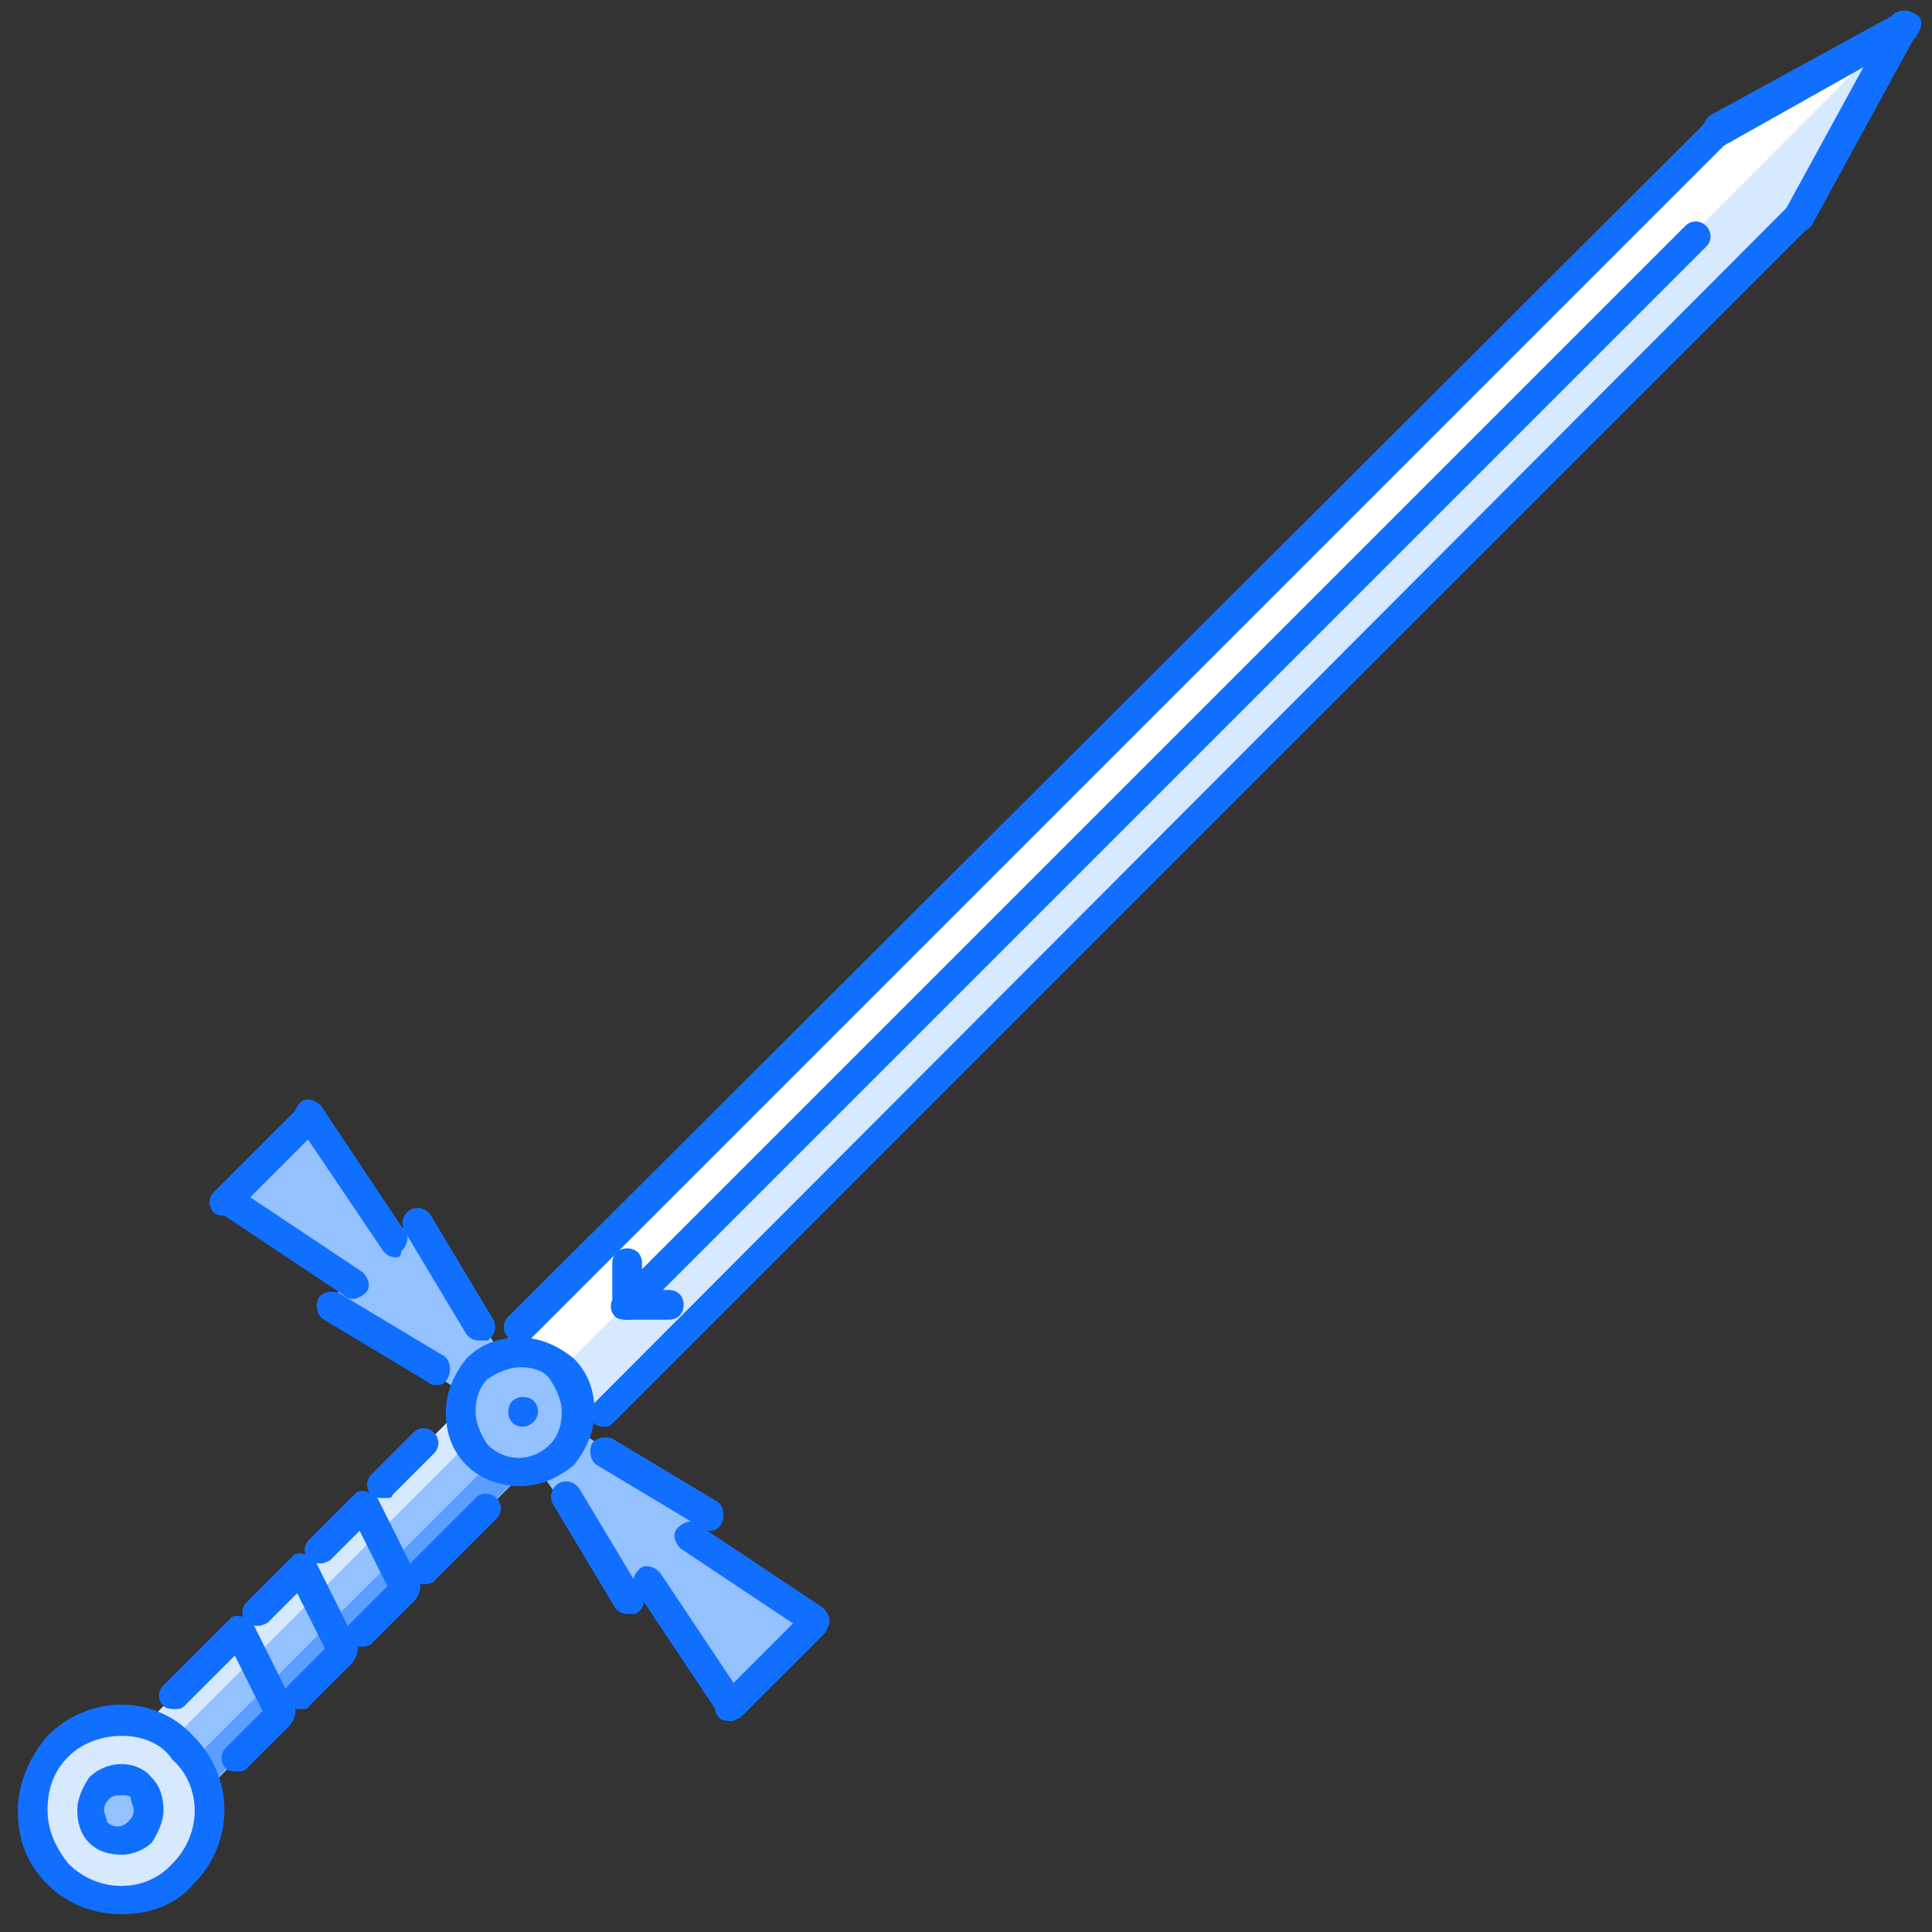 <?xml version="1.0" standalone="no"?><!DOCTYPE svg PUBLIC "-//W3C//DTD SVG 1.1//EN" "http://www.w3.org/Graphics/SVG/1.1/DTD/svg11.dtd"><svg t="1621331971797" class="icon" viewBox="0 0 1024 1024" version="1.1" xmlns="http://www.w3.org/2000/svg" p-id="5400" xmlns:xlink="http://www.w3.org/1999/xlink" width="20" height="20"><rect x="0" y="0" width="1024" height="1024" fill="#333333" stroke="none"/><defs><style type="text/css"></style></defs><path d="M76.832 914.511L259.497 731.766l33.414 33.414L110.277 947.909z" fill="#94C1FF" p-id="5401"></path><path d="M76.564 914.337l181.579-181.579 11.138 11.138L87.702 925.475z" fill="#D7E9FF" p-id="5402"></path><path d="M98.54 936.613l181.642-181.532 11.154 11.154L109.678 947.751z" fill="#5C9EFF" p-id="5403"></path><path d="M253.984 724.519l66.859-66.828 44.552 44.552-66.859 66.828z" fill="#D7E9FF" p-id="5404"></path><path d="M253.086 725.606l66.828-66.844 22.292 22.276-66.844 66.844z" fill="#FFFFFF" p-id="5405"></path><path d="M297.748 726.252c12.603 12.603 12.603 31.508 0 44.111-12.603 12.603-31.508 12.603-44.111 0-12.603-12.603-12.603-31.508 0-44.111 12.603-12.603 33.083-12.603 44.111 0z" fill="#94C1FF" p-id="5406"></path><path d="M277.268 756.185c-4.726 0-7.877-3.151-7.877-7.877s3.151-7.877 7.877-7.877 7.877 3.151 7.877 7.877-4.726 7.877-7.877 7.877z" fill="#116FFF" p-id="5407"></path><path d="M75.618 948.382c6.302 6.302 6.302 15.754 0 22.055-6.302 6.302-15.754 6.302-22.055 0-6.302-6.302-6.302-15.754 0-22.055 6.302-6.302 15.754-6.302 22.055 0z" fill="#94C1FF" p-id="5408"></path><path d="M53.563 970.437c6.302 6.302 15.754 6.302 22.055 0 6.302-6.302 6.302-15.754 0-22.055-6.302-6.302-15.754-6.302-22.055 0-6.302 6.302-6.302 15.754 0 22.055zM31.508 926.326c18.905-18.905 48.837-18.905 66.166 0 18.905 18.905 18.905 48.837 0 67.742-18.905 18.905-48.837 18.905-66.166 0-18.905-20.48-18.905-50.412 0-67.742zM321.378 658.511L908.997 69.317 1009.822 14.178l-55.138 100.825-589.194 587.618-11.028-11.028h-22.055v-22.055z" fill="#D7E9FF" p-id="5409"></path><path d="M218.978 645.908l-11.028 11.028-42.535-64.591-45.686 44.111 64.591 42.535-9.452 11.028 70.892 48.837 20.48-20.48zM431.655 858.585l-64.591-42.535 11.028-11.028-72.468-47.262-20.48 20.48 48.837 70.892 11.028-9.452 42.535 64.591z" fill="#94C1FF" p-id="5410"></path><path d="M1005.095 15.754l-96.098 53.563-587.618 589.194 11.028 11.028v20.48z" fill="#FFFFFF" p-id="5411"></path><path d="M908.997 77.194c-3.151 0-4.726-1.575-6.302-4.726-1.575-3.151 0-7.877 3.151-11.028L1006.671 6.302c3.151-1.575 7.877 0 11.028 3.151 1.575 3.151 0 7.877-3.151 11.028L913.723 77.194h-4.726z" fill="#116FFF" p-id="5412"></path><path d="M954.683 122.88c-1.575 0-3.151 0-3.151-1.575-4.726-1.575-6.302-6.302-4.726-11.028L1001.945 9.452c1.575-3.151 6.302-4.726 11.028-3.151 3.151 1.575 4.726 6.302 3.151 11.028L960.985 118.154c-1.575 3.151-4.726 4.726-6.302 4.726z" fill="#116FFF" p-id="5413"></path><path d="M321.378 756.185c-1.575 0-4.726 0-6.302-1.575-3.151-3.151-3.151-7.877 0-11.028L948.382 108.702c3.151-3.151 7.877-3.151 11.028 0s3.151 7.877 0 11.028L326.105 753.034c-1.575 1.575-3.151 3.151-4.726 3.151zM275.692 710.498c-1.575 0-4.726 0-6.302-1.575-3.151-3.151-3.151-7.877 0-11.028L904.271 64.591c3.151-3.151 7.877-3.151 11.028 0s3.151 7.877 0 11.028L281.994 708.923c-1.575 1.575-3.151 1.575-6.302 1.575zM332.406 699.471c-1.575 0-4.726 0-6.302-1.575-3.151-3.151-3.151-7.877 0-11.028l567.138-567.138c3.151-3.151 7.877-3.151 11.028 0s3.151 7.877 0 11.028l-567.138 567.138c-1.575 1.575-3.151 1.575-4.726 1.575z" fill="#116FFF" p-id="5414"></path><path d="M332.406 699.471c-4.726 0-7.877-3.151-7.877-7.877v-22.055c0-4.726 3.151-7.877 7.877-7.877s7.877 3.151 7.877 7.877v22.055c0 4.726-3.151 7.877-7.877 7.877z" fill="#116FFF" p-id="5415"></path><path d="M354.462 699.471h-22.055c-4.726 0-7.877-3.151-7.877-7.877s3.151-7.877 7.877-7.877h22.055c4.726 0 7.877 3.151 7.877 7.877s-3.151 7.877-7.877 7.877zM275.692 787.692c-9.452 0-20.48-3.151-28.357-11.028-7.877-7.877-11.028-17.329-11.028-28.357s4.726-20.48 11.028-28.357c7.877-7.877 17.329-11.028 28.357-11.028s20.48 4.726 28.357 11.028c7.877 7.877 11.028 17.329 11.028 28.357s-4.726 20.48-11.028 28.357c-7.877 6.302-17.329 11.028-28.357 11.028z m0-63.015c-6.302 0-12.603 3.151-17.329 6.302-4.726 4.726-6.302 11.028-6.302 17.329 0 6.302 3.151 12.603 6.302 17.329 9.452 9.452 23.631 9.452 33.083 0 4.726-4.726 6.302-11.028 6.302-17.329 0-6.302-3.151-12.603-6.302-17.329-3.151-4.726-9.452-6.302-15.754-6.302zM64.591 1014.548c-14.178 0-28.357-4.726-39.385-15.754s-15.754-23.631-15.754-39.385c0-14.178 6.302-28.357 15.754-39.385C47.262 897.969 81.92 897.969 102.4 920.025c22.055 22.055 22.055 56.714 0 78.769-9.452 11.028-23.631 15.754-37.809 15.754z m0-94.523c-9.452 0-20.48 3.151-28.357 11.028-7.877 7.877-11.028 17.329-11.028 28.357s4.726 20.48 11.028 28.357c15.754 15.754 40.96 15.754 55.138 0 15.754-15.754 15.754-40.96 0-55.138-6.302-9.452-17.329-12.603-26.782-12.603z" fill="#116FFF" p-id="5416"></path><path d="M64.591 983.04c-6.302 0-12.603-1.575-17.329-6.302-4.726-4.726-6.302-11.028-6.302-17.329 0-6.302 3.151-12.603 6.302-17.329 9.452-9.452 25.206-9.452 33.083 0 4.726 4.726 6.302 11.028 6.302 17.329 0 6.302-3.151 12.603-6.302 17.329-3.151 3.151-9.452 6.302-15.754 6.302z m0-31.508c-1.575 0-4.726 0-6.302 1.575-1.575 1.575-3.151 3.151-3.151 6.302 0 1.575 1.575 4.726 1.575 6.302 3.151 3.151 7.877 3.151 11.028 0 1.575-1.575 3.151-3.151 3.151-6.302 0-1.575-1.575-4.726-1.575-6.302 0-1.575-3.151-1.575-4.726-1.575zM231.582 734.129c-1.575 0-3.151 0-4.726-1.575l-55.138-33.083c-3.151-1.575-4.726-6.302-3.151-11.028 1.575-3.151 6.302-4.726 11.028-3.151l55.138 33.083c3.151 1.575 4.726 6.302 3.151 11.028-1.575 3.151-3.151 4.726-6.302 4.726zM253.637 710.498c-3.151 0-4.726-1.575-6.302-3.151l-33.083-55.138c-1.575-3.151-1.575-7.877 3.151-11.028 3.151-1.575 7.877-1.575 11.028 3.151l33.083 55.138c1.575 3.151 1.575 7.877-3.151 11.028h-4.726zM119.729 644.332c-1.575 0-4.726 0-6.302-1.575-3.151-3.151-3.151-7.877 0-11.028l44.111-44.111c3.151-3.151 7.877-3.151 11.028 0s3.151 7.877 0 11.028L126.031 641.182c-1.575 1.575-3.151 3.151-6.302 3.151z" fill="#116FFF" p-id="5417"></path><path d="M187.471 688.443c-1.575 0-3.151 0-4.726-1.575l-66.166-44.111c-3.151-3.151-4.726-7.877-1.575-11.028 3.151-3.151 7.877-4.726 11.028-1.575l66.166 44.111c3.151 3.151 4.726 7.877 1.575 11.028-1.575 1.575-4.726 3.151-6.302 3.151zM209.526 666.388c-3.151 0-4.726-1.575-6.302-3.151L157.538 595.495c-3.151-3.151-1.575-7.877 1.575-11.028 3.151-3.151 7.877-1.575 11.028 1.575l44.111 66.166c3.151 3.151 1.575 7.877-1.575 11.028 0 3.151-1.575 3.151-3.151 3.151zM376.517 811.323c-1.575 0-3.151 0-4.726-1.575l-55.138-33.083c-3.151-1.575-4.726-6.302-3.151-11.028 1.575-3.151 6.302-4.726 11.028-3.151l55.138 33.083c3.151 1.575 4.726 6.302 3.151 11.028-1.575 3.151-3.151 4.726-6.302 4.726zM332.406 855.434c-3.151 0-4.726-1.575-6.302-3.151l-33.083-55.138c-1.575-3.151-1.575-7.877 3.151-11.028 3.151-1.575 7.877-1.575 11.028 3.151l33.083 55.138c1.575 3.151 1.575 7.877-3.151 11.028h-4.726zM387.545 912.148c-1.575 0-4.726 0-6.302-1.575-3.151-3.151-3.151-7.877 0-11.028l44.111-44.111c3.151-3.151 7.877-3.151 11.028 0s3.151 7.877 0 11.028L393.846 908.997c-1.575 1.575-4.726 3.151-6.302 3.151z" fill="#116FFF" p-id="5418"></path><path d="M431.655 866.462c-1.575 0-3.151 0-4.726-1.575l-66.166-44.111c-3.151-3.151-4.726-7.877-1.575-11.028 3.151-3.151 7.877-4.726 11.028-1.575l66.166 44.111c3.151 3.151 4.726 7.877 1.575 11.028 0 1.575-3.151 3.151-6.302 3.151zM387.545 912.148c-3.151 0-4.726-1.575-6.302-3.151l-44.111-66.166c-3.151-3.151-1.575-7.877 1.575-11.028 3.151-3.151 7.877-1.575 11.028 1.575l44.111 66.166c3.151 3.151 1.575 7.877-1.575 11.028-1.575 0-3.151 1.575-4.726 1.575zM92.948 905.846c-1.575 0-4.726 0-6.302-1.575-3.151-3.151-3.151-7.877 0-11.028l33.083-33.083c3.151-3.151 7.877-3.151 11.028 0s3.151 7.877 0 11.028l-33.083 33.083c-1.575 1.575-3.151 1.575-4.726 1.575zM126.031 938.929c-1.575 0-4.726 0-6.302-1.575-3.151-3.151-3.151-7.877 0-11.028L141.785 904.271c3.151-3.151 7.877-3.151 11.028 0s3.151 7.877 0 11.028l-22.055 22.055c-1.575 1.575-3.151 1.575-4.726 1.575z" fill="#116FFF" p-id="5419"></path><path d="M148.086 916.874c-3.151 0-6.302-1.575-6.302-4.726l-22.055-44.111c-1.575-3.151 0-7.877 3.151-11.028 3.151-1.575 7.877 0 11.028 3.151l22.055 44.111c1.575 3.151 0 7.877-3.151 11.028-1.575 1.575-3.151 1.575-4.726 1.575z" fill="#116FFF" p-id="5420"></path><path d="M137.058 861.735c-1.575 0-4.726 0-6.302-1.575-3.151-3.151-3.151-7.877 0-11.028l22.055-22.055c3.151-3.151 7.877-3.151 11.028 0s3.151 7.877 0 11.028L141.785 860.16s-3.151 1.575-4.726 1.575zM159.114 905.846c-1.575 0-4.726 0-6.302-1.575-3.151-3.151-3.151-7.877 0-11.028l22.055-22.055c3.151-3.151 7.877-3.151 11.028 0s3.151 7.877 0 11.028l-22.055 22.055c0 1.575-3.151 1.575-4.726 1.575z" fill="#116FFF" p-id="5421"></path><path d="M181.169 883.791c-3.151 0-6.302-1.575-6.302-4.726L152.812 834.954c-1.575-3.151 0-7.877 3.151-11.028 3.151-1.575 7.877 0 11.028 3.151l22.055 44.111c1.575 3.151 0 7.877-3.151 11.028-1.575 1.575-3.151 1.575-4.726 1.575z" fill="#116FFF" p-id="5422"></path><path d="M170.142 828.652c-1.575 0-4.726 0-6.302-1.575-3.151-3.151-3.151-7.877 0-11.028l22.055-22.055c3.151-3.151 7.877-3.151 11.028 0s3.151 7.877 0 11.028l-22.055 22.055s-3.151 1.575-4.726 1.575zM192.197 872.763c-1.575 0-4.726 0-6.302-1.575-3.151-3.151-3.151-7.877 0-11.028l22.055-22.055c3.151-3.151 7.877-3.151 11.028 0s3.151 7.877 0 11.028l-22.055 22.055s-1.575 1.575-4.726 1.575z" fill="#116FFF" p-id="5423"></path><path d="M214.252 850.708c-3.151 0-6.302-1.575-6.302-4.726l-22.055-44.111c-1.575-3.151 0-7.877 3.151-11.028 3.151-1.575 7.877 0 11.028 3.151l22.055 44.111c1.575 3.151 0 7.877-3.151 11.028-1.575 1.575-3.151 1.575-4.726 1.575z" fill="#116FFF" p-id="5424"></path><path d="M203.225 793.994c-1.575 0-4.726 0-6.302-1.575-3.151-3.151-3.151-7.877 0-11.028l22.055-22.055c3.151-3.151 7.877-3.151 11.028 0s3.151 7.877 0 11.028l-22.055 22.055c0 1.575-1.575 1.575-4.726 1.575zM225.28 839.68c-1.575 0-4.726 0-6.302-1.575-3.151-3.151-3.151-7.877 0-11.028l33.083-33.083c3.151-3.151 7.877-3.151 11.028 0s3.151 7.877 0 11.028l-33.083 33.083s-1.575 1.575-4.726 1.575z" fill="#116FFF" p-id="5425"></path></svg>